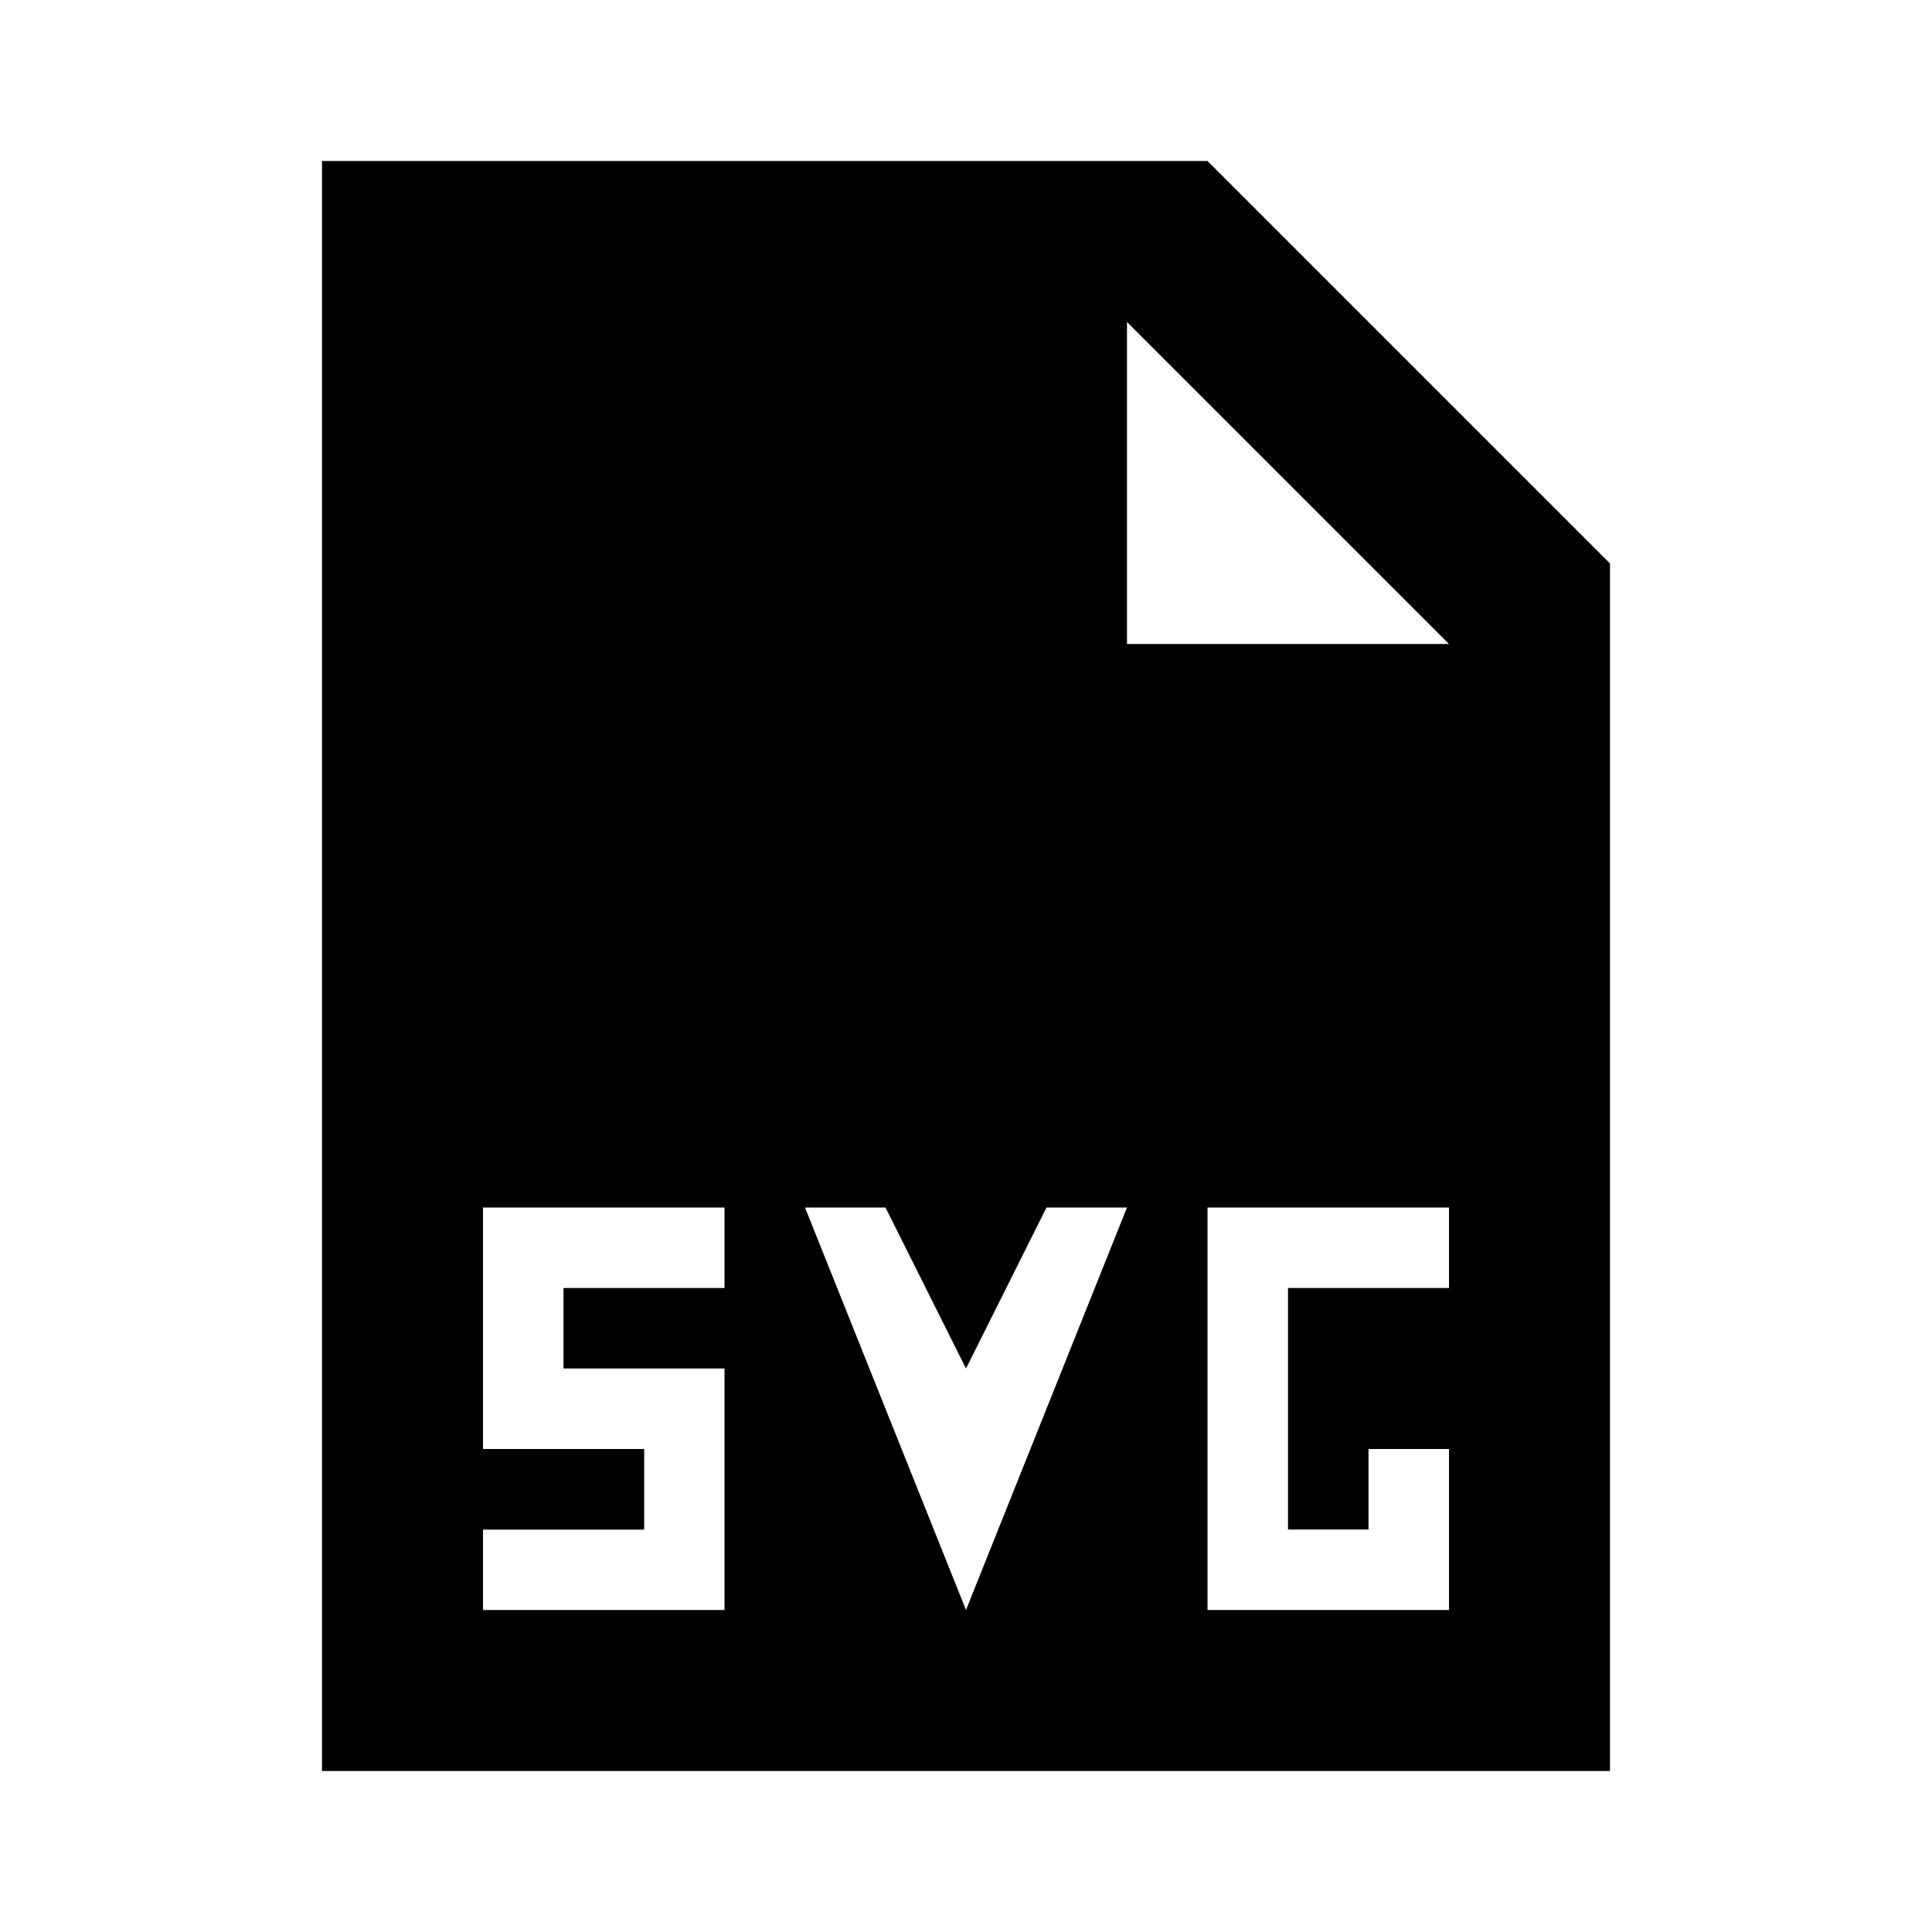 <svg width="24" height="24" viewBox="0 0 24 24" fill="none" xmlns="http://www.w3.org/2000/svg">
<path fill-rule="evenodd" clip-rule="evenodd" d="M8 19V18H6V19H8Z" fill="black"/>
<path fill-rule="evenodd" clip-rule="evenodd" d="M4 22V2H14H15L20 7V8V22H4ZM18 8H14V4L18 8ZM8 19V18H6V15H9V16H7V17H9V20H6V19H8ZM10 15L12 20L14 15H13L12 17L11 15H10ZM15 15H18V16H16V19H17V18H18V20H15V15Z" fill="black"/>
</svg>
